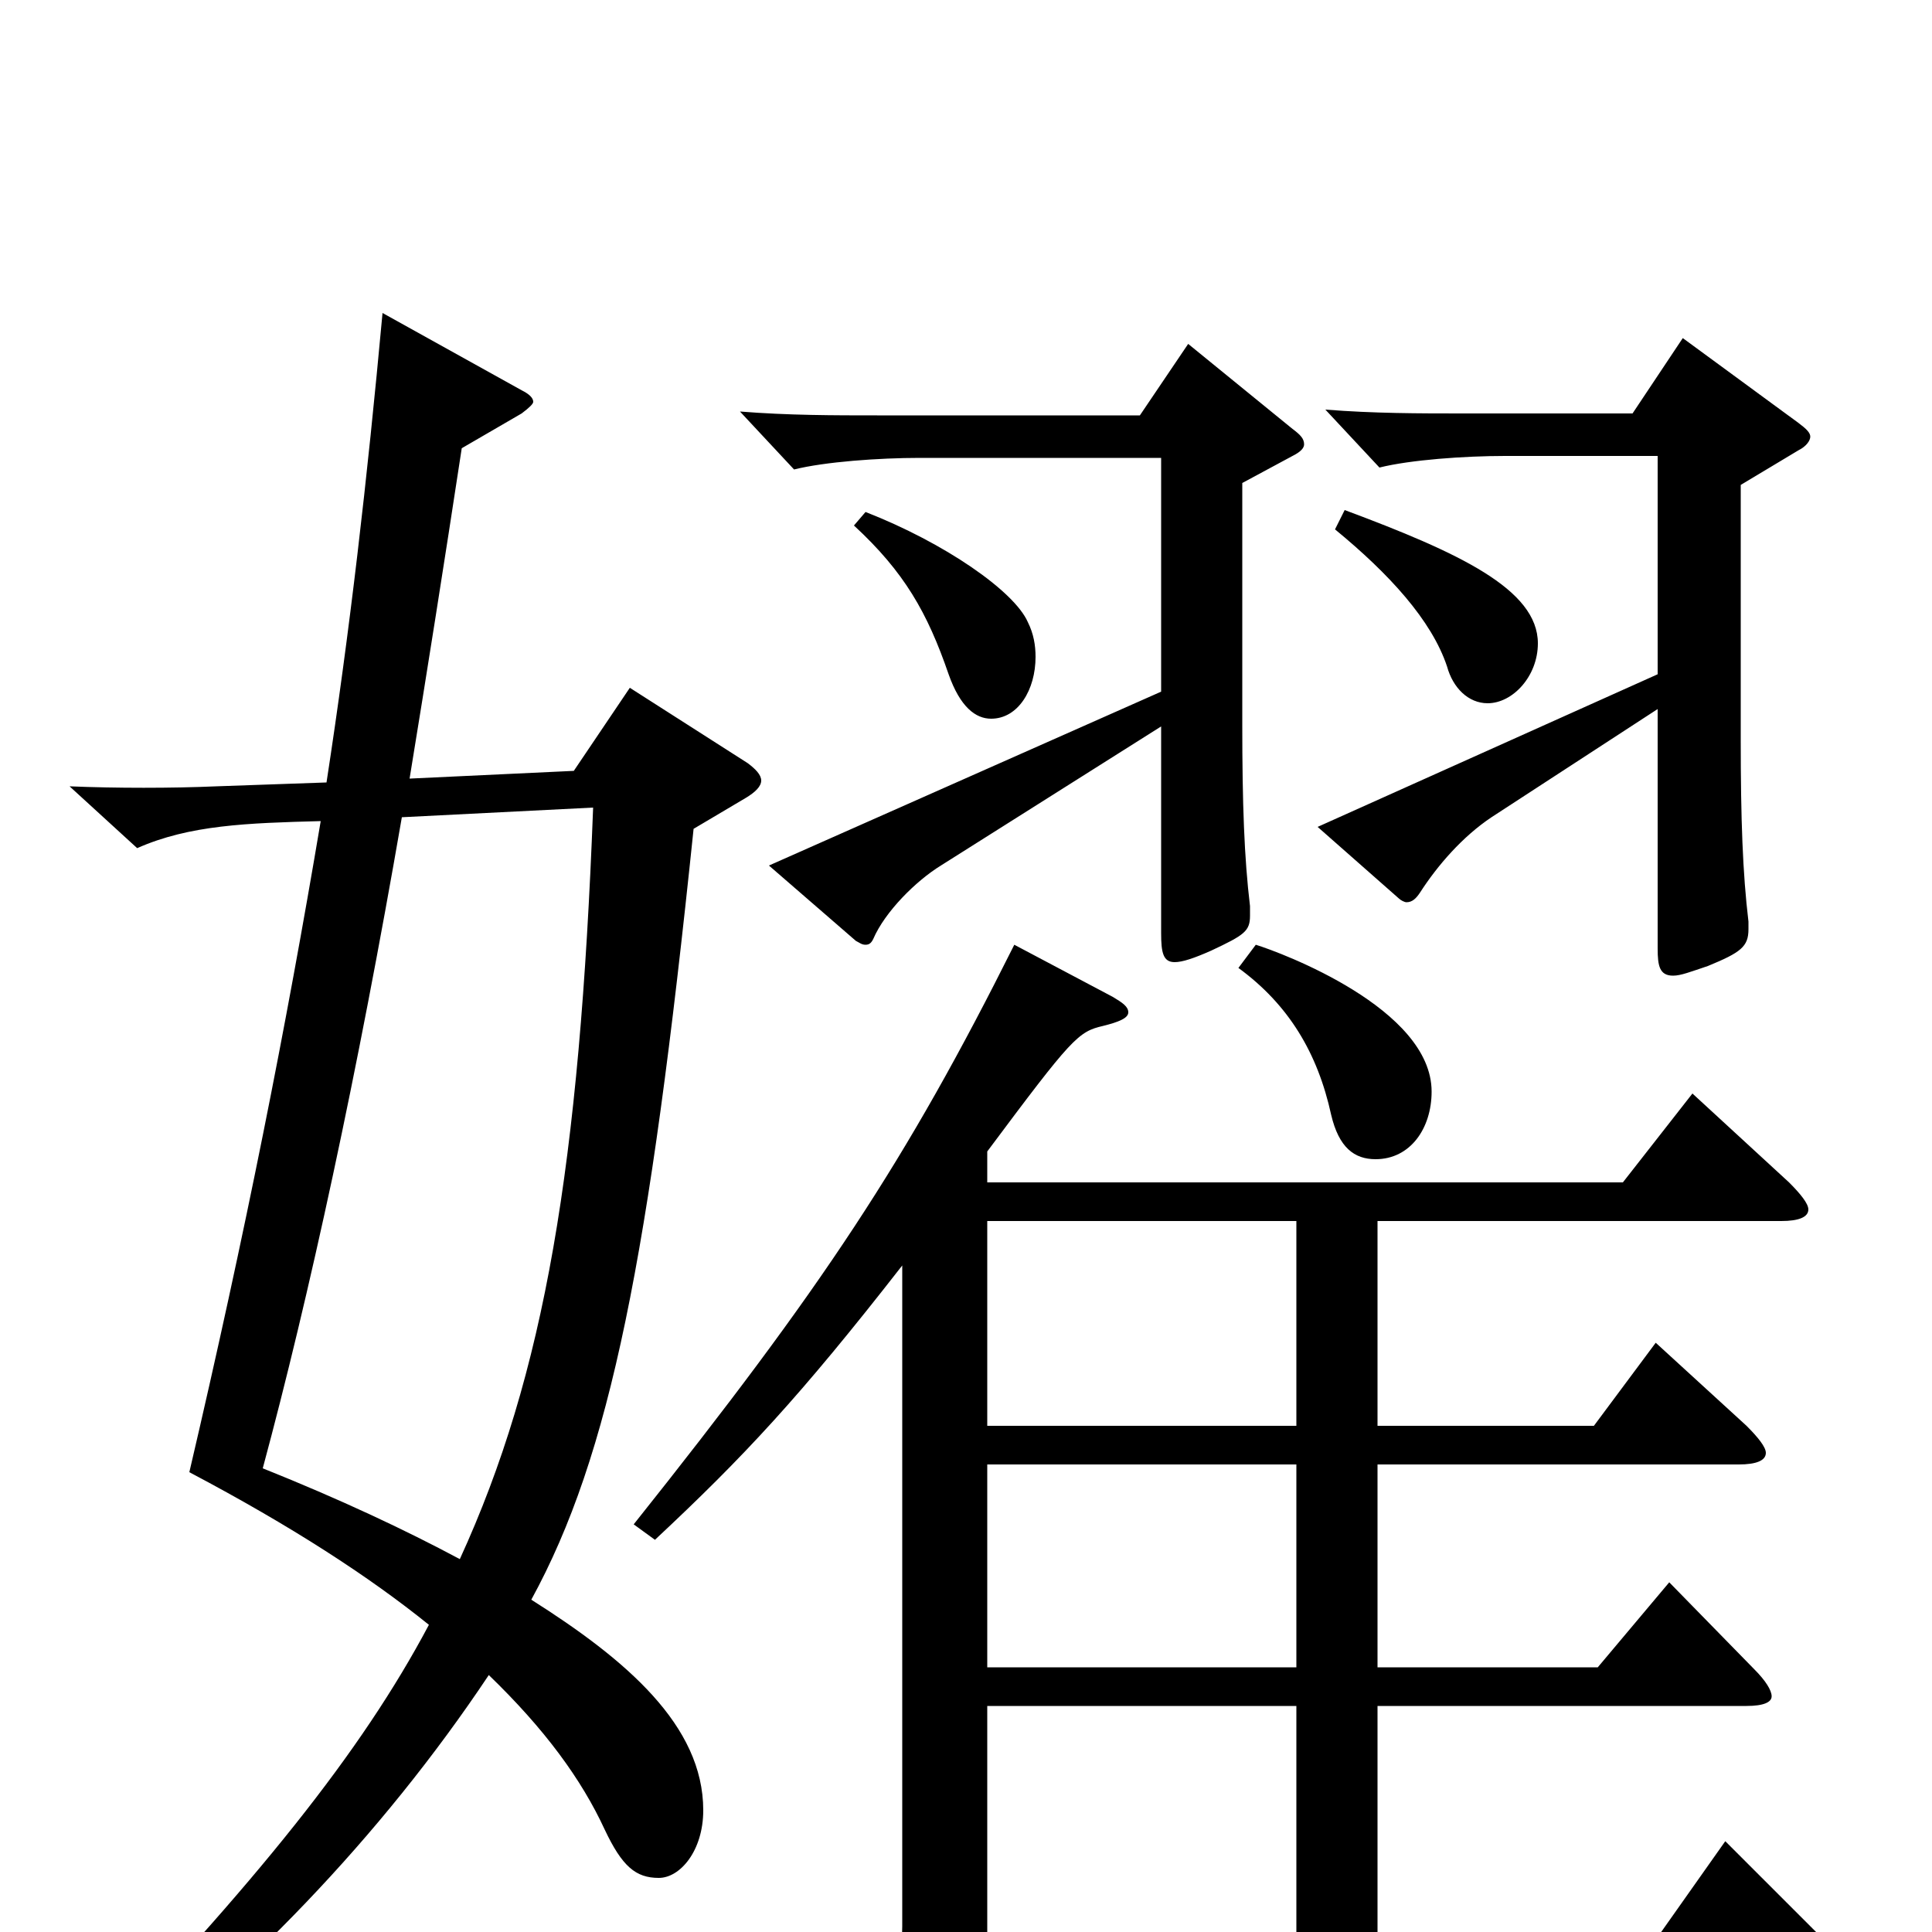 <svg xmlns="http://www.w3.org/2000/svg" viewBox="0 -1000 1000 1000">
	<path fill="#000000" d="M511 -137V-242H671V-137ZM511 -404C555 -463 558 -466 571 -469C579 -471 584 -473 584 -476C584 -479 581 -481 576 -484L525 -511C469 -399 426 -334 328 -211L339 -203C385 -246 414 -277 467 -345V-3C467 10 463 73 463 80C463 87 465 91 472 91C476 91 482 89 490 86C509 79 511 76 511 51V24H940C949 24 953 22 953 18C953 15 950 10 944 4L893 -47L857 4H713V-117H904C913 -117 917 -119 917 -122C917 -125 914 -130 908 -136L864 -181L827 -137H713V-242H900C909 -242 914 -244 914 -248C914 -251 910 -256 904 -262L857 -305L825 -262H713V-368H922C931 -368 936 -370 936 -374C936 -377 932 -382 926 -388L876 -434L840 -388H511ZM511 4V-117H671V4ZM671 -262H511V-368H671ZM386 -587C391 -590 394 -593 394 -596C394 -599 391 -602 387 -605L326 -644L297 -601L212 -597C221 -652 230 -709 239 -768L270 -786C274 -789 276 -791 276 -792C276 -794 274 -796 270 -798L198 -838C190 -751 181 -673 169 -595L112 -593C89 -592 60 -592 36 -593L71 -561C98 -573 128 -574 166 -575C148 -468 127 -362 98 -238C151 -210 191 -184 222 -159C187 -93 133 -26 39 72L48 83C125 25 197 -49 253 -133C282 -105 301 -79 313 -53C322 -34 329 -28 341 -28C352 -28 364 -42 364 -63C364 -107 324 -141 275 -172C316 -247 336 -349 359 -571ZM307 -582C300 -397 282 -289 238 -193C210 -208 176 -224 136 -240C160 -329 185 -444 208 -577ZM641 -499C667 -480 682 -455 689 -423C693 -406 701 -400 712 -400C730 -400 741 -416 741 -435C741 -478 663 -507 650 -511ZM442 -728C468 -704 480 -683 491 -651C497 -634 505 -628 513 -628C527 -628 536 -643 536 -660C536 -666 535 -672 532 -678C525 -694 489 -719 448 -735ZM691 -726C719 -703 741 -679 749 -655C752 -644 760 -636 770 -636C783 -636 796 -650 796 -667C796 -695 755 -714 696 -736ZM682 -572L724 -535C725 -534 727 -533 728 -533C731 -533 733 -535 735 -538C744 -552 757 -567 772 -577L858 -633V-509C858 -500 859 -495 866 -495C870 -495 875 -497 884 -500C901 -507 905 -510 905 -519V-523C902 -548 901 -576 901 -617V-749L931 -767C935 -769 937 -772 937 -774C937 -776 935 -778 931 -781L871 -825L845 -786H757C735 -786 711 -786 686 -788L714 -758C730 -762 758 -764 779 -764H858V-651ZM398 -552L443 -513C445 -512 446 -511 448 -511C450 -511 451 -512 452 -514C458 -528 474 -544 487 -552L601 -624V-517C601 -507 602 -502 608 -502C612 -502 618 -504 627 -508C644 -516 647 -518 647 -526V-531C644 -556 643 -584 643 -625V-750L669 -764C673 -766 675 -768 675 -770C675 -773 673 -775 669 -778L615 -822L590 -785H454C432 -785 408 -785 383 -787L411 -757C427 -761 455 -763 476 -763H601V-642Z"/>
</svg>
